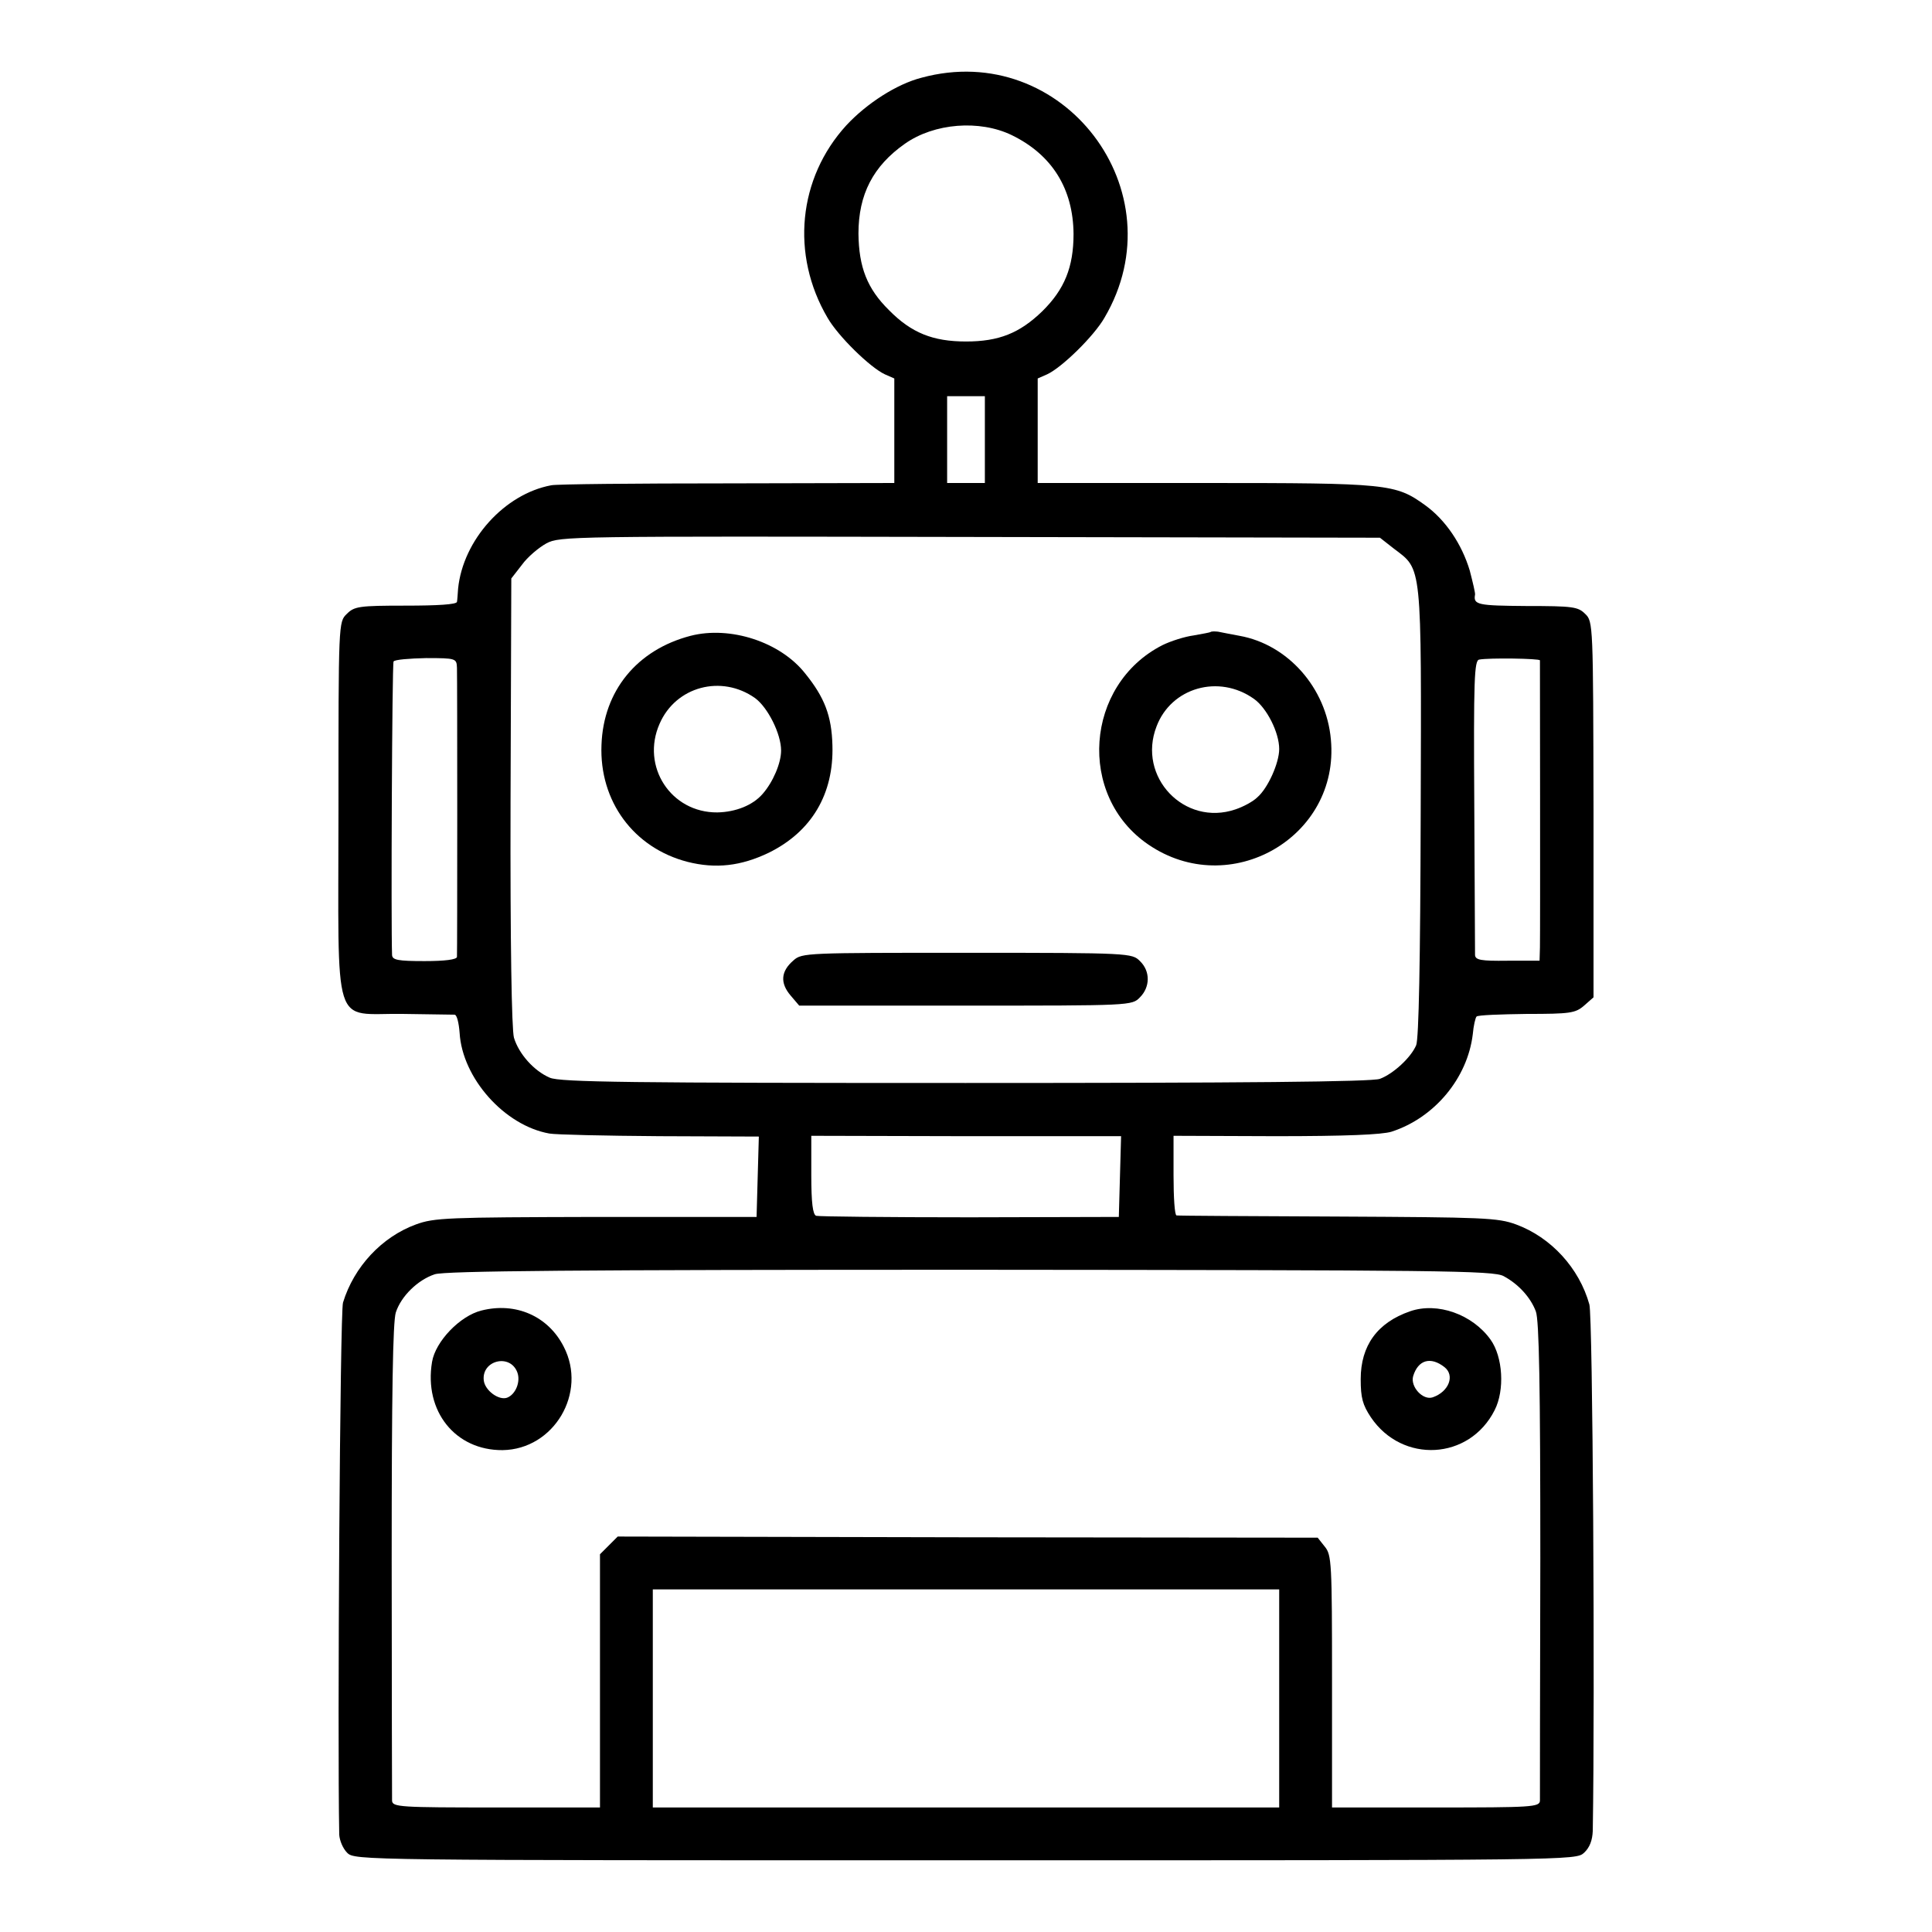 <?xml version="1.0" standalone="no"?>
<!DOCTYPE svg PUBLIC "-//W3C//DTD SVG 20010904//EN"
 "http://www.w3.org/TR/2001/REC-SVG-20010904/DTD/svg10.dtd">
<svg version="1.0" xmlns="http://www.w3.org/2000/svg"
 width="512pt" height="512pt" viewBox="0 0 512 512"
 preserveAspectRatio="xMidYMid meet">
<g transform="translate(0,512) scale(0.1,-0.1)"
fill="#000000" stroke="none">
<path d="M2442 4914 c-66 -17 -145 -68 -199 -126 -128 -140 -148 -343 -50
-510 28 -49 113 -132 152 -150 l25 -11 0 -139 0 -138 -442 -1 c-244 0 -454 -2
-467 -5 -124 -23 -234 -145 -247 -274 -1 -14 -2 -30 -3 -35 -1 -7 -52 -10
-136 -10 -124 0 -136 -2 -156 -22 -22 -21 -22 -24 -22 -518 0 -600 -19 -539
171 -542 70 -1 132 -2 137 -2 6 -1 11 -22 13 -48 7 -120 119 -246 238 -267 16
-3 147 -6 292 -7 l263 -1 -3 -106 -3 -107 -425 0 c-395 -1 -429 -2 -478 -20
-90 -33 -164 -112 -193 -207 -8 -25 -15 -1151 -10 -1410 1 -16 10 -37 21 -48
20 -20 33 -20 1638 -20 1615 0 1618 0 1640 20 15 14 22 33 23 58 6 361 0 1365
-9 1395 -27 97 -102 178 -194 212 -49 18 -85 19 -473 21 -231 1 -423 2 -427 3
-5 0 -8 48 -8 106 l0 105 271 -1 c185 0 282 4 307 12 114 37 201 142 215 258
2 23 7 44 10 47 3 4 63 6 133 7 115 0 129 2 152 22 l25 22 0 497 c-1 491 -1
499 -22 519 -19 19 -32 21 -156 21 -128 1 -141 3 -136 30 1 4 -6 33 -14 64
-21 70 -64 134 -118 173 -79 57 -98 59 -584 59 l-443 0 0 138 0 139 25 11 c39
18 124 101 152 150 197 335 -110 738 -485 636z m239 -152 c107 -52 163 -142
164 -262 0 -88 -24 -147 -83 -205 -60 -58 -115 -80 -202 -80 -88 0 -145 23
-204 83 -58 57 -80 114 -81 203 0 104 39 179 123 238 78 55 198 64 283 23z
m-71 -807 l0 -115 -50 0 -50 0 0 115 0 115 50 0 50 0 0 -115z m1084 -289 c75
-57 73 -33 71 -698 -1 -398 -5 -601 -12 -618 -14 -33 -61 -76 -96 -89 -19 -8
-367 -11 -1098 -11 -886 0 -1075 2 -1102 14 -42 18 -82 63 -95 106 -6 22 -10
248 -9 626 l2 591 28 36 c15 21 45 46 65 57 36 19 62 19 1123 17 l1086 -2 37
-29z m-2483 -316 c1 -31 1 -751 0 -766 -1 -7 -32 -11 -86 -11 -71 0 -85 3 -86
16 -3 79 0 771 4 778 3 5 42 8 86 9 80 0 81 -1 82 -26z m2870 20 c0 -7 1 -716
0 -761 l-1 -35 -85 0 c-71 -1 -85 2 -86 15 0 9 -1 188 -2 398 -2 333 0 383 13
385 25 5 160 3 161 -2z m-1113 -1368 l-3 -107 -395 -1 c-217 0 -401 2 -407 4
-9 3 -13 34 -13 108 l0 104 410 -1 411 0 -3 -107z m1017 -264 c39 -21 71 -56
85 -93 9 -22 12 -202 12 -655 -1 -344 -1 -633 -1 -642 -1 -17 -21 -18 -276
-18 l-275 0 0 334 c0 314 -1 335 -19 357 l-19 24 -928 1 -927 2 -24 -24 -23
-23 0 -336 0 -335 -275 0 c-255 0 -275 1 -276 18 0 9 -1 297 -1 638 0 440 3
632 11 656 14 43 58 86 103 101 26 9 382 12 1419 12 1252 -1 1387 -2 1414 -17z
m-595 -1119 l0 -289 -830 0 -830 0 0 289 0 289 830 0 830 0 0 -289z"/>
<path d="M1830 3435 c-142 -37 -231 -146 -236 -289 -6 -149 85 -273 228 -310
75 -19 142 -11 215 24 114 56 173 156 169 285 -2 78 -21 127 -72 190 -66 84
-199 127 -304 100z m171 -165 c34 -25 69 -95 69 -139 0 -33 -21 -83 -49 -115
-26 -30 -71 -48 -120 -49 -123 -1 -203 122 -153 235 43 99 164 131 253 68z"/>
<path d="M3208 3445 c-1 -1 -22 -5 -45 -9 -23 -3 -61 -15 -83 -26 -205 -105
-226 -399 -37 -528 216 -148 508 19 484 278 -12 137 -114 252 -242 275 -22 4
-47 9 -57 11 -9 1 -18 1 -20 -1z m115 -177 c34 -24 67 -89 67 -133 0 -37 -30
-104 -58 -128 -11 -11 -37 -25 -58 -32 -135 -46 -261 86 -209 220 39 103 165
139 258 73z"/>
<path d="M2103 2575 c-34 -29 -36 -60 -8 -93 l23 -27 441 0 c438 0 441 0 462
22 27 27 28 69 0 96 -21 21 -25 22 -458 22 -424 0 -438 0 -460 -20z"/>
<path d="M1276 1647 c-57 -14 -122 -82 -131 -136 -22 -131 62 -235 187 -234
136 2 225 152 162 274 -41 81 -127 119 -218 96z m95 -164 c9 -24 -4 -58 -27
-67 -22 -8 -59 19 -62 46 -6 53 70 72 89 21z"/>
<path d="M3737 1645 c-87 -30 -131 -91 -131 -180 0 -49 5 -68 27 -101 83 -123
261 -114 328 19 27 53 22 141 -11 187 -48 67 -141 100 -213 75z m91 -148 c28
-22 12 -65 -31 -80 -26 -9 -60 28 -52 56 13 43 46 53 83 24z"/>
</g>
</svg>
